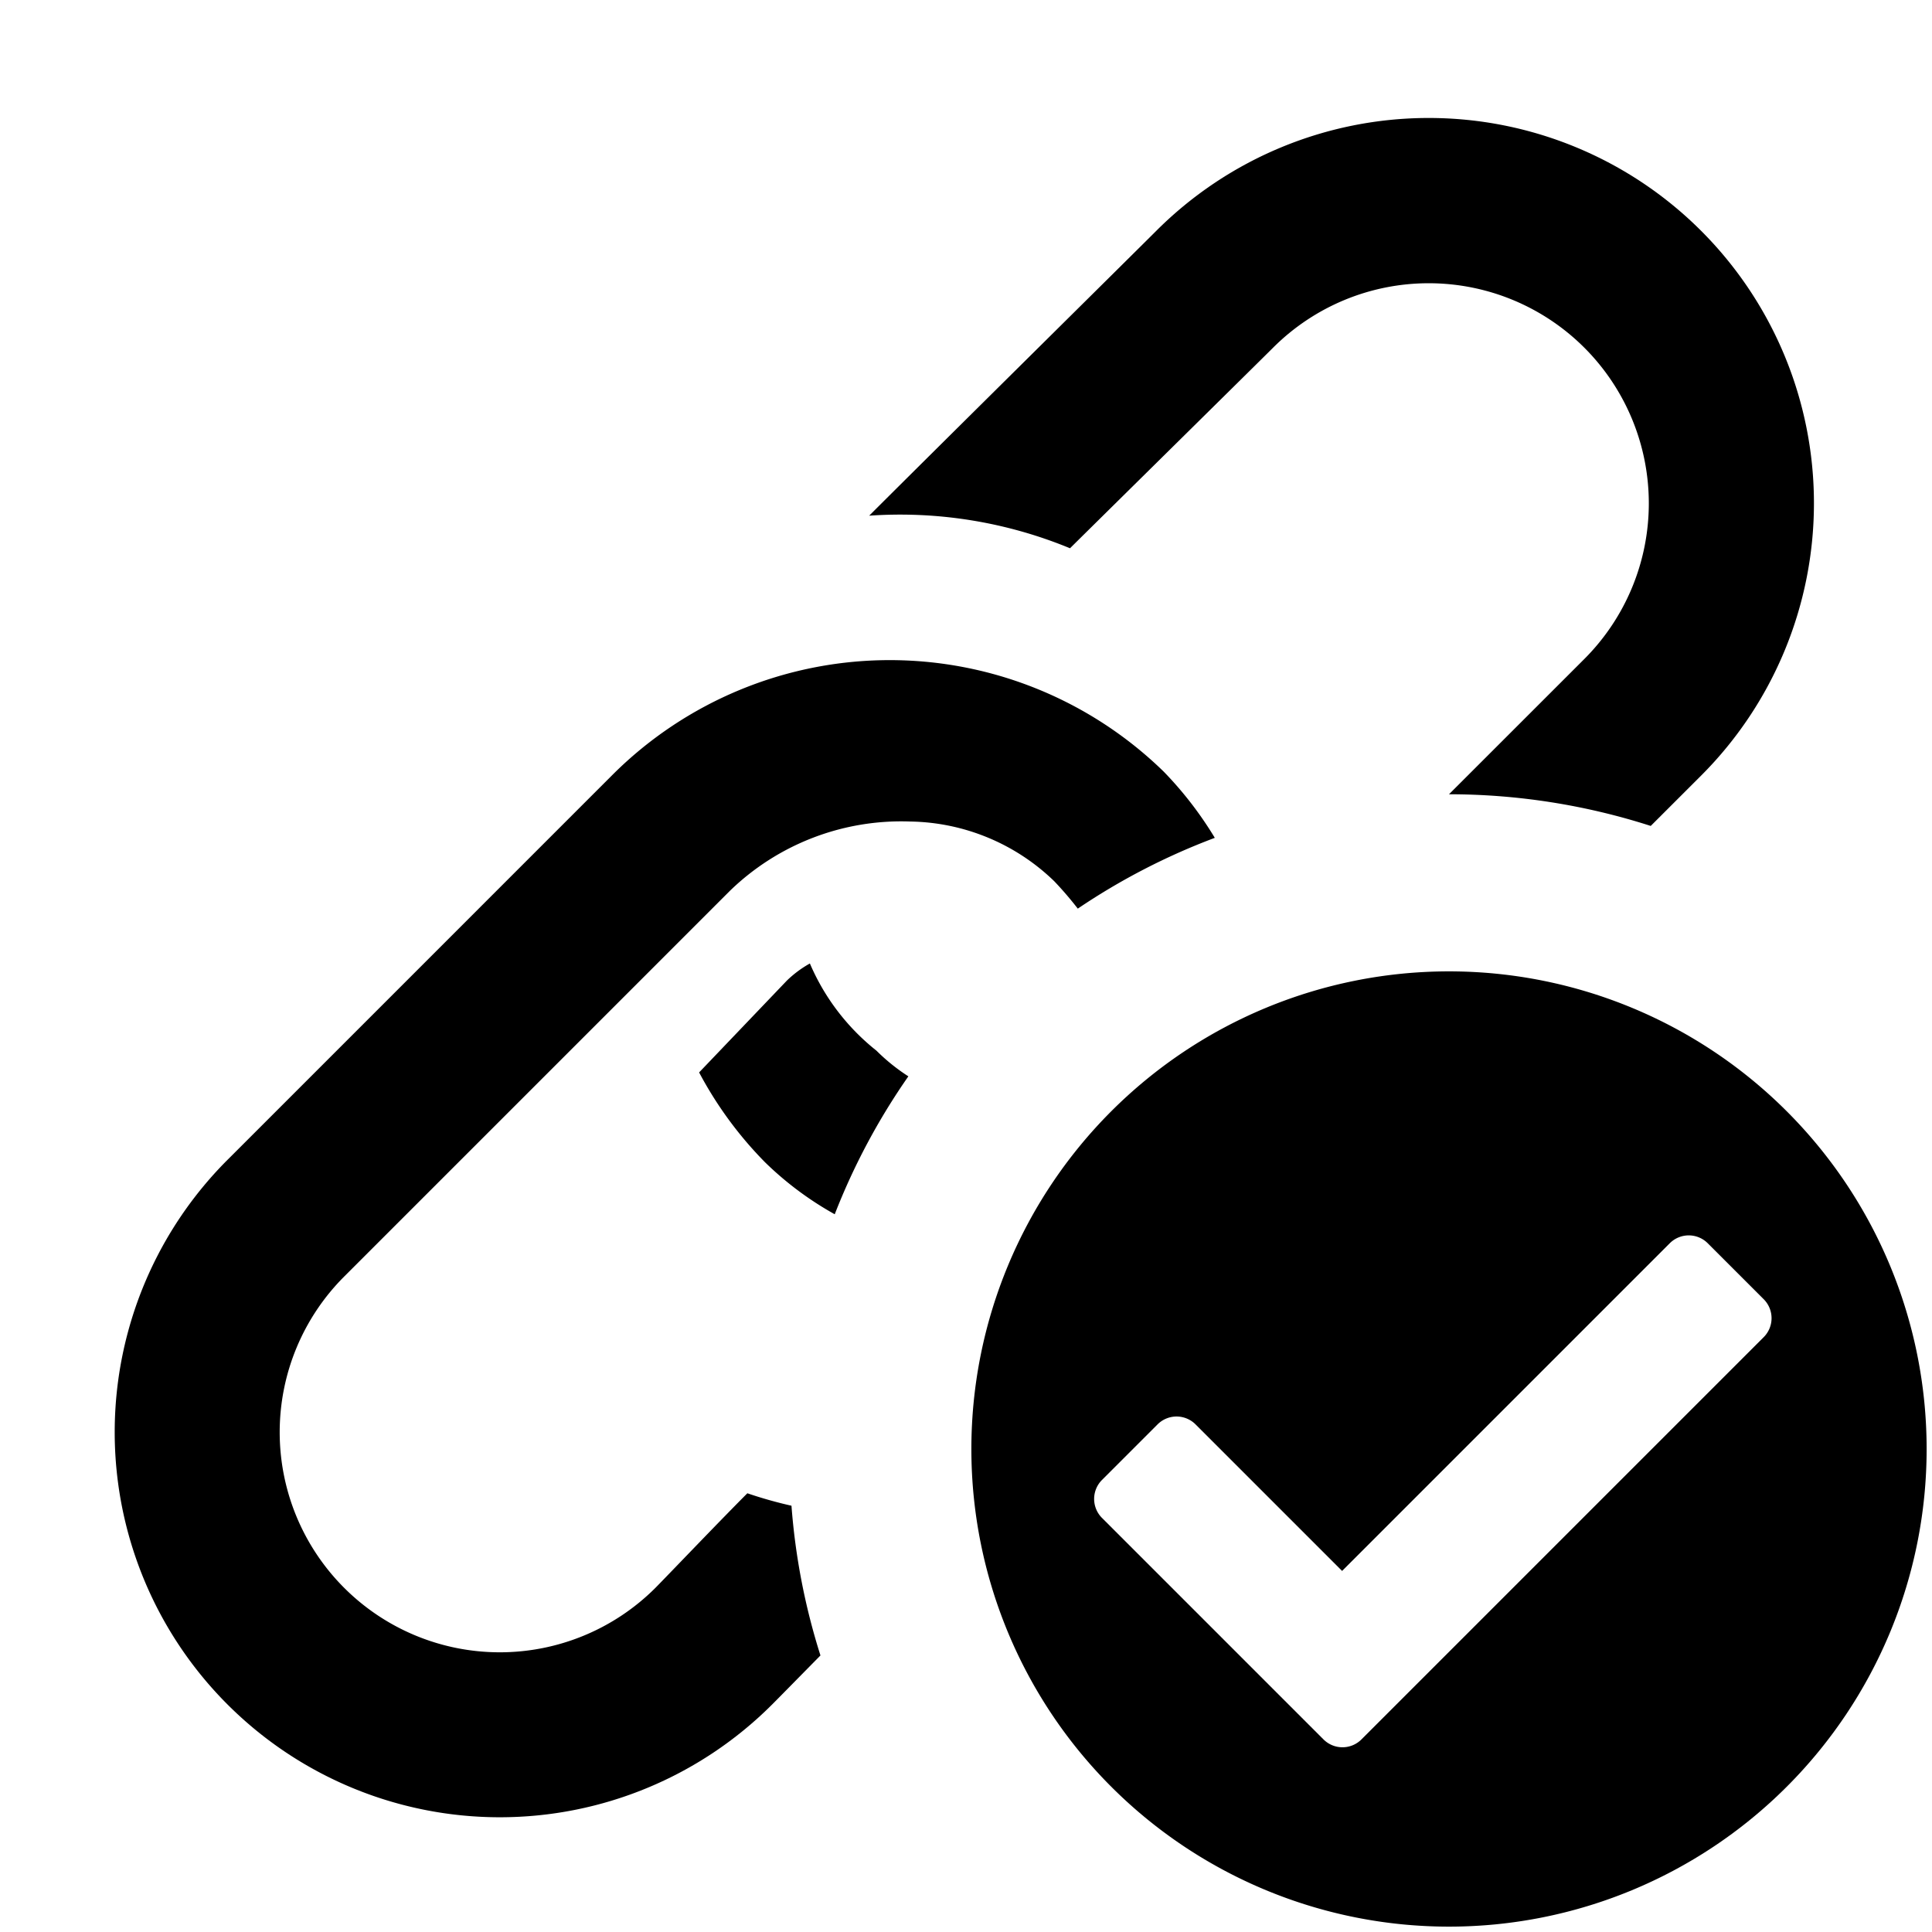 <svg xmlns="http://www.w3.org/2000/svg" height="36" viewBox="0 0 36 36" width="36"><path d="M14.748 28.057a7.957 7.957 0 0 1-.822-.232c-.52.52-1.5 1.547-1.713 1.762a4.1 4.1 0 1 1-5.8-5.8L13.6 16.6a4.585 4.585 0 0 1 3.366-1.292 3.94 3.94 0 0 1 2.678 1.112 6.533 6.533 0 0 1 .439.511 12.246 12.246 0 0 1 2.553-1.319 6.845 6.845 0 0 0-.951-1.233 7.311 7.311 0 0 0-10.26.047l-7.186 7.186A7.176 7.176 0 0 0 14.388 31.76c.142-.142.478-.485.9-.913a12.248 12.248 0 0 1-.54-2.79ZM23.722 6.479a4.1 4.1 0 1 1 5.8 5.8L27 14.8a12.291 12.291 0 0 1 3.759.59l.938-.937A7.176 7.176 0 0 0 21.547 4.3c-.385.385-4.264 4.222-5.351 5.309a8.3 8.3 0 0 1 3.742.607c.521-.516 3.569-3.522 3.784-3.737Z"/><path d="M16.926 20.056a3.579 3.579 0 0 1-.594-.478 4.159 4.159 0 0 1-1.241-1.625 2.053 2.053 0 0 0-.428.318l-1.636 1.712a7.155 7.155 0 0 0 1.227 1.673 6.109 6.109 0 0 0 1.3.97 12.276 12.276 0 0 1 1.372-2.57ZM27 18.1a8.9 8.9 0 1 0 8.9 8.9 8.9 8.9 0 0 0-8.9-8.9Zm-2.338 14.312-4.128-4.128a.5.5 0 0 1 0-.707l1.036-1.036a.5.5 0 0 1 .707 0l2.731 2.731 6.106-6.106a.5.5 0 0 1 .707 0l1.043 1.043a.5.5 0 0 1 0 .707l-7.5 7.5a.5.5 0 0 1-.702-.004Z"/></svg>